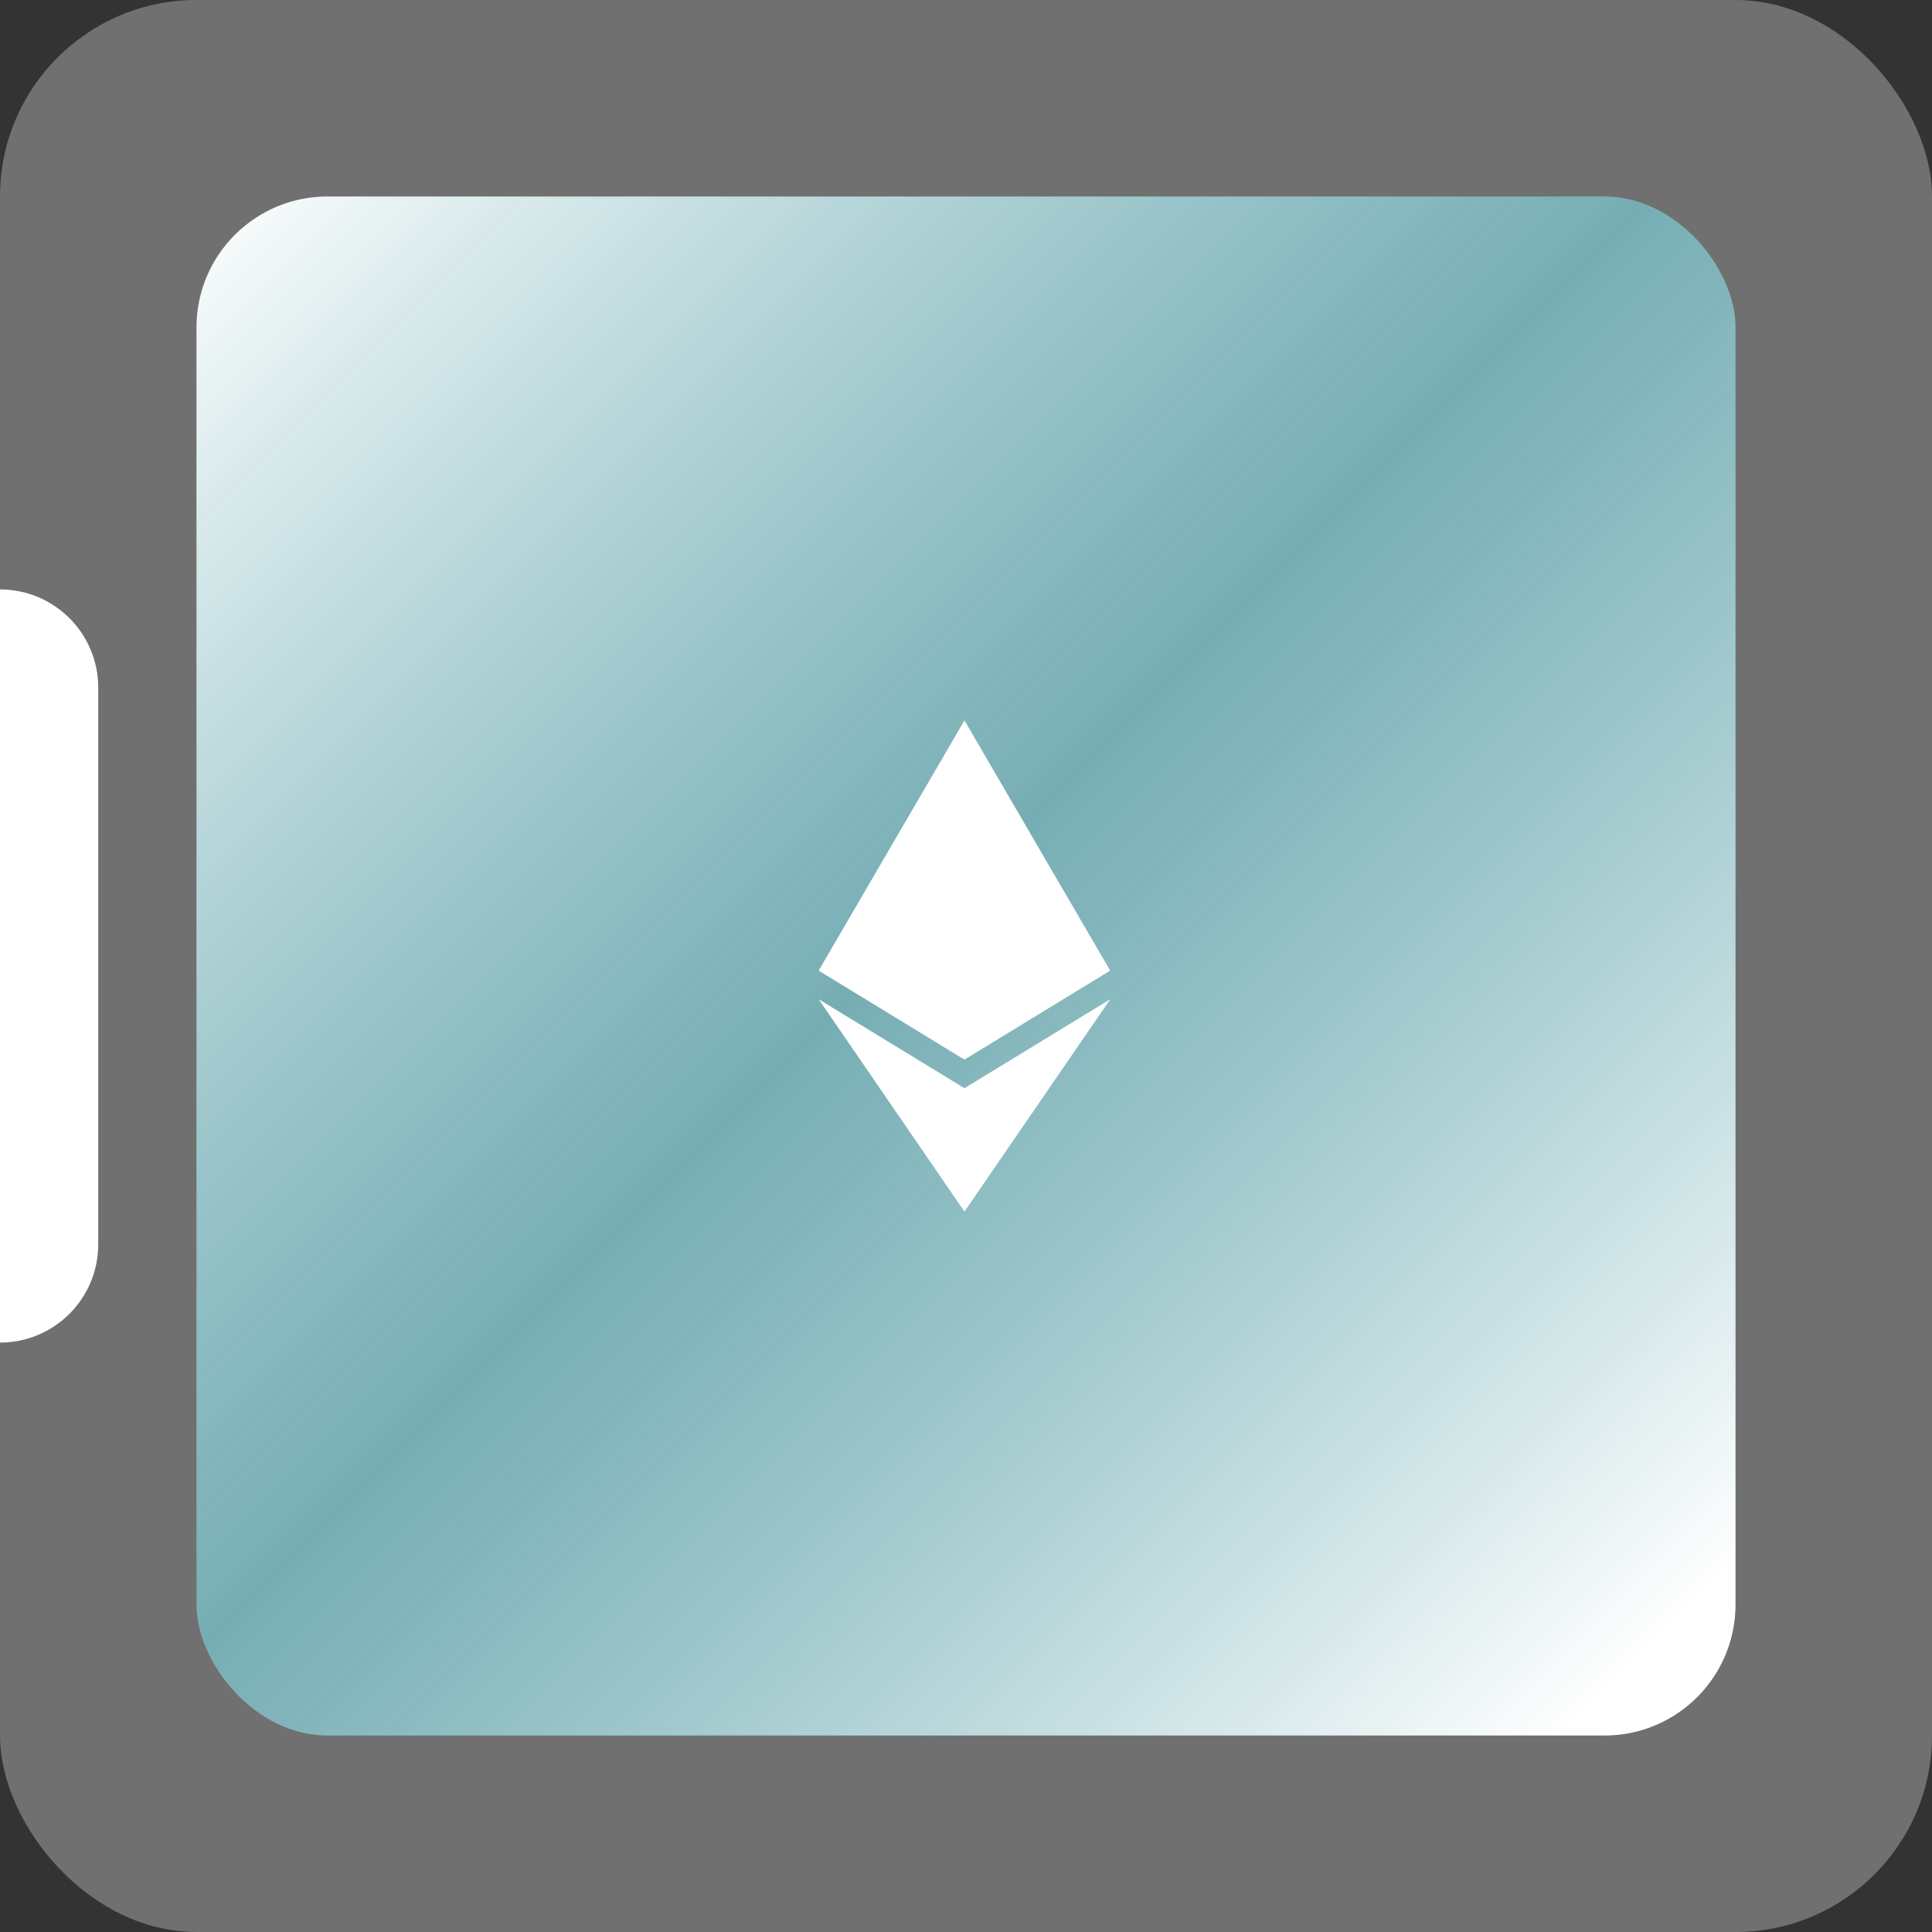 <svg width="59" height="59" viewBox="0 0 59 59" fill="none" xmlns="http://www.w3.org/2000/svg">
<rect x="0" y="0" width="59" height="59" fill="#333333" stroke="none"/>
<g id="Group 11066">
<rect id="Rectangle 4200" opacity="0.3" width="59" height="59" rx="6" fill="white"/>
<path id="Rectangle 4203" d="M0 18C1.657 18 3 19.343 3 21V38C3 39.657 1.657 41 0 41V18Z" fill="white"/>
<rect id="Rectangle 4342" x="6" y="6" width="47" height="47" rx="4" fill="url(#paint0_linear_1745_1549)"/>
<path id="Vector" d="M33.903 29.641L29.453 32.359L25 29.641L29.453 22L33.903 29.641ZM29.453 33.232L25 30.514L29.453 37L33.906 30.514L29.453 33.232Z" fill="white"/>
</g>
<defs>
<linearGradient id="paint0_linear_1745_1549" x1="3.389" y1="8.611" x2="47.778" y2="53" gradientUnits="userSpaceOnUse">
<stop stop-color="white"/>
<stop offset="0.5" stop-color="#79C8D1" stop-opacity="0.7"/>
<stop offset="1" stop-color="white"/>
</linearGradient>
</defs>
</svg>
